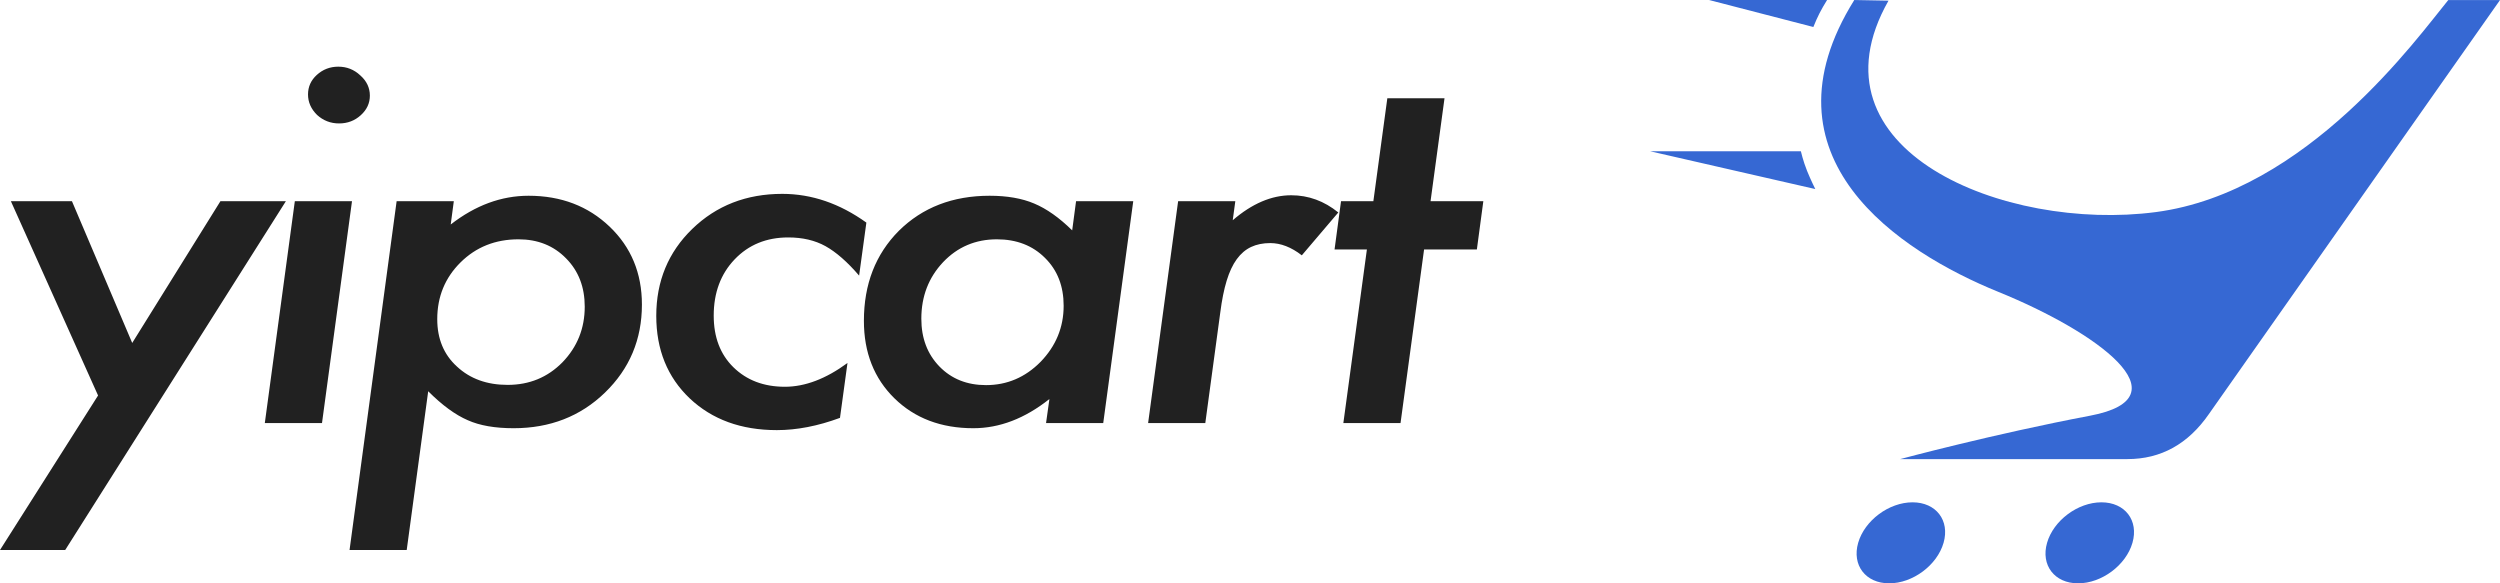 <?xml version="1.0" encoding="UTF-8"?>
<svg width="150px" height="35px" viewBox="0 0 150 35" version="1.1" xmlns="http://www.w3.org/2000/svg" xmlns:xlink="http://www.w3.org/1999/xlink">
    <!-- Generator: Sketch 52.6 (67491) - http://www.bohemiancoding.com/sketch -->
    <title>yp-logo</title>
    <desc>Created with Sketch.</desc>
    <g id="Email" stroke="none" stroke-width="1" fill="none" fill-rule="evenodd">
        <g id="yp-logo">
            <g id="Group-6">
                <path d="M102.542,0 L108.801,1.62 C109.061,0.972 109.263,0.588 109.625,0 L102.542,0 Z M111.258,0 C105.338,9.476 113.968,15.1 119.893,17.509 C125.819,19.917 131.227,23.839 125.41,24.941 C119.592,26.044 114.01,27.546 114.01,27.546 L127.644,27.546 C129.656,27.546 131.285,26.645 132.533,24.844 L150,0.004 L146.896,0.004 C145.069,2.224 138.427,11.53 129.35,12.725 C120.273,13.921 108.219,9.012 113.31,0.04 L111.258,0.001 L111.258,0 Z M99,9.074 L108.917,11.343 C108.917,11.343 108.642,10.793 108.424,10.253 C108.189,9.671 108.052,9.074 108.052,9.074 L99,9.074 Z M114.752,30.139 C113.337,30.139 111.877,31.227 111.49,32.569 C111.104,33.912 111.938,35 113.352,35 C114.767,35 116.227,33.912 116.614,32.569 C117,31.227 116.166,30.139 114.752,30.139 Z M126.085,30.139 C124.67,30.139 123.21,31.227 122.824,32.569 C122.437,33.912 123.271,35 124.686,35 C126.101,35 127.561,33.912 127.947,32.569 C128.334,31.227 127.5,30.139 126.085,30.139 Z" id="path5406-copy" fill="#3668D3" fill-rule="nonzero"></path>
                <path d="M17.154,12.07 L3.912,33 L0,33 L5.884,23.729 L0.652,12.07 L4.316,12.07 L7.933,20.577 L13.227,12.07 L17.154,12.07 Z M22.192,5.738 C22.192,6.191 22.011,6.582 21.648,6.911 C21.286,7.241 20.851,7.406 20.344,7.406 C19.837,7.406 19.397,7.236 19.025,6.897 C18.662,6.539 18.481,6.129 18.481,5.668 C18.481,5.206 18.657,4.815 19.009,4.495 C19.371,4.165 19.801,4 20.298,4 C20.805,4 21.245,4.174 21.617,4.523 C22,4.862 22.192,5.267 22.192,5.738 Z M21.12,12.07 L19.32,25.383 L15.889,25.383 L17.69,12.07 L21.12,12.07 Z M27.229,12.07 L27.043,13.469 C28.523,12.319 30.08,11.745 31.715,11.745 C33.661,11.745 35.281,12.362 36.575,13.596 C37.868,14.83 38.515,16.39 38.515,18.274 C38.515,20.366 37.775,22.127 36.295,23.559 C34.825,24.982 32.999,25.693 30.815,25.693 C29.697,25.693 28.781,25.533 28.067,25.213 C27.322,24.893 26.53,24.313 25.692,23.475 L24.403,33 L20.973,33 L23.798,12.07 L27.229,12.07 Z M35.084,18.401 C35.084,17.223 34.712,16.258 33.966,15.504 C33.221,14.741 32.269,14.359 31.11,14.359 C29.723,14.359 28.564,14.821 27.632,15.744 C26.701,16.667 26.235,17.803 26.235,19.15 C26.235,20.328 26.629,21.275 27.415,21.991 C28.202,22.726 29.216,23.093 30.458,23.093 C31.762,23.093 32.859,22.641 33.749,21.736 C34.639,20.813 35.084,19.701 35.084,18.401 Z M51.982,13.356 L51.547,16.536 C50.844,15.716 50.171,15.127 49.529,14.769 C48.898,14.42 48.153,14.246 47.294,14.246 C45.99,14.246 44.918,14.684 44.08,15.56 C43.242,16.437 42.823,17.563 42.823,18.938 C42.823,20.229 43.216,21.261 44.002,22.033 C44.799,22.815 45.829,23.206 47.092,23.206 C48.303,23.206 49.555,22.73 50.849,21.779 L50.399,25.072 C49.074,25.562 47.811,25.807 46.611,25.807 C44.468,25.807 42.724,25.171 41.379,23.899 C40.044,22.627 39.376,20.978 39.376,18.952 C39.376,16.87 40.096,15.132 41.534,13.737 C42.983,12.333 44.784,11.632 46.937,11.632 C48.696,11.632 50.378,12.206 51.982,13.356 Z M67.995,12.07 L66.194,25.383 L62.763,25.383 L62.965,23.941 C61.495,25.109 59.974,25.693 58.401,25.693 C56.466,25.693 54.887,25.095 53.666,23.899 C52.445,22.702 51.834,21.152 51.834,19.249 C51.834,17.054 52.533,15.254 53.93,13.85 C55.348,12.447 57.164,11.745 59.379,11.745 C60.424,11.745 61.314,11.9 62.049,12.211 C62.794,12.522 63.555,13.059 64.331,13.822 L64.564,12.07 L67.995,12.07 Z M63.819,18.345 C63.819,17.167 63.446,16.211 62.701,15.476 C61.956,14.731 60.993,14.359 59.814,14.359 C58.53,14.359 57.454,14.816 56.585,15.73 C55.715,16.653 55.28,17.784 55.28,19.122 C55.28,20.29 55.643,21.246 56.367,21.991 C57.092,22.735 58.023,23.107 59.162,23.107 C60.424,23.107 61.516,22.641 62.437,21.708 C63.358,20.756 63.819,19.635 63.819,18.345 Z M74.119,12.07 L73.964,13.214 C75.123,12.216 76.292,11.716 77.472,11.716 C78.507,11.716 79.449,12.06 80.298,12.748 L78.109,15.32 C77.477,14.83 76.846,14.585 76.215,14.585 C75.78,14.585 75.397,14.663 75.066,14.818 C74.735,14.974 74.447,15.219 74.204,15.553 C73.961,15.888 73.759,16.319 73.599,16.846 C73.438,17.374 73.312,18.005 73.218,18.74 L72.318,25.383 L68.887,25.383 L70.688,12.07 L74.119,12.07 Z M85.445,14.967 L84.032,25.383 L80.601,25.383 L82.014,14.967 L80.073,14.967 L80.462,12.07 L82.402,12.07 L83.24,5.894 L86.671,5.894 L85.833,12.07 L89,12.07 L88.612,14.967 L85.445,14.967 Z" id="yipcart" fill="#212121"></path>
            </g>
        </g>
    </g>
</svg>